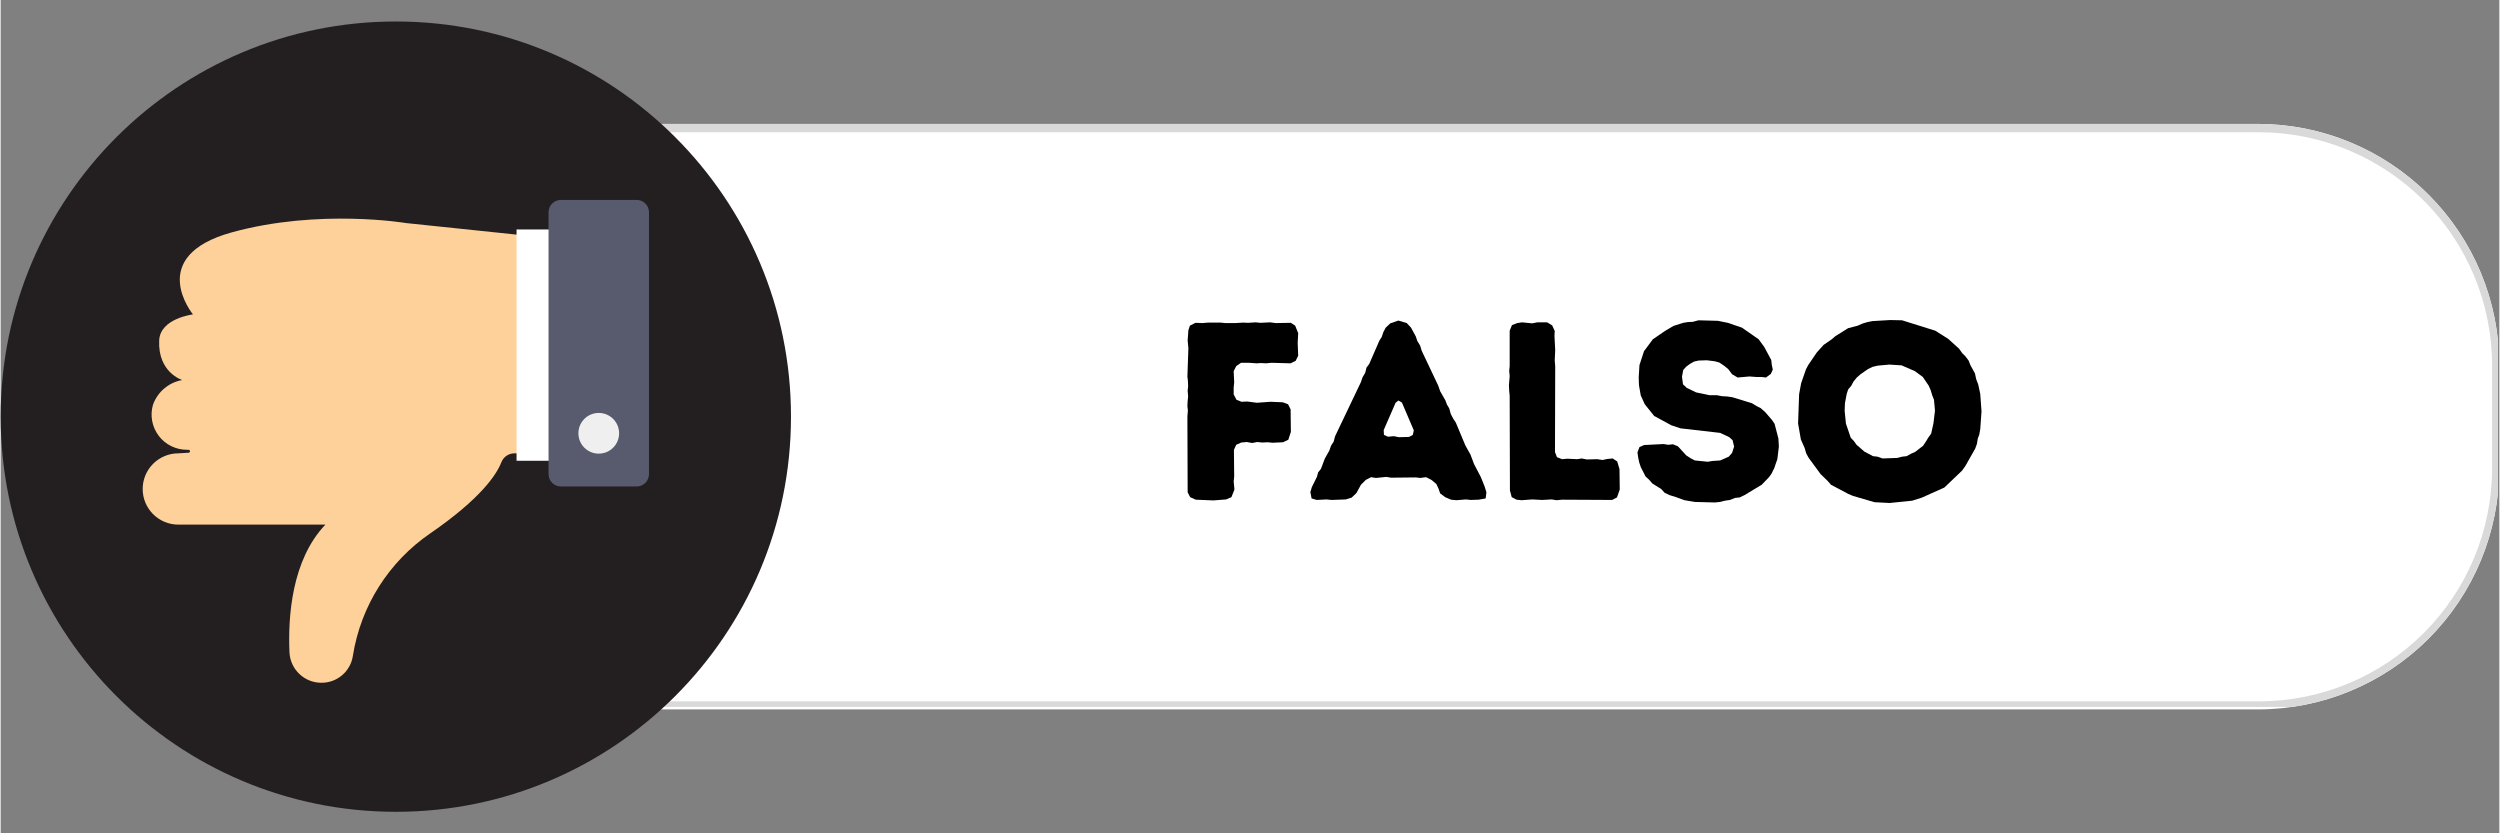 <svg xmlns="http://www.w3.org/2000/svg" xmlns:xlink="http://www.w3.org/1999/xlink" width="300" zoomAndPan="magnify" viewBox="0 0 224.88 75" height="100" preserveAspectRatio="xMidYMid meet" version="1.0"><rect x="0" y="0" width="224.88" height="75" fill="#808080" stroke="none"/><defs><g/><clipPath id="848f4abc8e"><path d="M 24.051 11.152 L 224.762 11.152 L 224.762 63.848 L 24.051 63.848 Z M 24.051 11.152 " clip-rule="nonzero"/></clipPath><clipPath id="74416819f1"><path d="M 45.789 11.152 L 203.141 11.152 C 208.906 11.152 214.438 13.441 218.512 17.52 C 222.59 21.594 224.879 27.125 224.879 32.891 L 224.879 42.109 C 224.879 47.875 222.59 53.406 218.512 57.48 C 214.438 61.559 208.906 63.848 203.141 63.848 L 45.789 63.848 C 40.023 63.848 34.496 61.559 30.418 57.48 C 26.34 53.406 24.051 47.875 24.051 42.109 L 24.051 32.891 C 24.051 27.125 26.34 21.594 30.418 17.52 C 34.496 13.441 40.023 11.152 45.789 11.152 Z M 45.789 11.152 " clip-rule="nonzero"/></clipPath><clipPath id="8a24e3aa07"><path d="M 24.055 11.152 L 224.762 11.152 L 224.762 63.625 L 24.055 63.625 Z M 24.055 11.152 " clip-rule="nonzero"/></clipPath><clipPath id="bbe9a7e171"><path d="M 45.789 11.152 L 203.133 11.152 C 208.898 11.152 214.426 13.441 218.504 17.52 C 222.582 21.594 224.871 27.125 224.871 32.887 L 224.871 42.109 C 224.871 47.875 222.582 53.402 218.504 57.48 C 214.426 61.555 208.898 63.844 203.133 63.844 L 45.789 63.844 C 40.023 63.844 34.496 61.555 30.418 57.48 C 26.344 53.402 24.055 47.875 24.055 42.109 L 24.055 32.887 C 24.055 27.125 26.344 21.594 30.418 17.52 C 34.496 13.441 40.023 11.152 45.789 11.152 Z M 45.789 11.152 " clip-rule="nonzero"/></clipPath><clipPath id="b7453def56"><path d="M 0 1.852 L 71.129 1.852 L 71.129 73.062 L 0 73.062 Z M 0 1.852 " clip-rule="nonzero"/></clipPath></defs><g clip-path="url(#848f4abc8e)"><g clip-path="url(#74416819f1)"><path fill="#ffffff" d="M 24.051 11.152 L 224.961 11.152 L 224.961 63.848 L 24.051 63.848 Z M 24.051 11.152 " fill-opacity="1" fill-rule="nonzero"/></g></g><g clip-path="url(#8a24e3aa07)"><g clip-path="url(#bbe9a7e171)"><path stroke-linecap="butt" transform="matrix(0.75, 0, 0, 0.75, 24.053, 11.151)" fill="none" stroke-linejoin="miter" d="M 28.997 0.002 L 238.9 0.002 C 246.592 0.002 253.966 3.055 259.406 8.496 C 264.846 13.931 267.9 21.31 267.9 28.996 L 267.9 41.3 C 267.9 48.991 264.846 56.365 259.406 61.805 C 253.966 67.241 246.592 70.294 238.9 70.294 L 28.997 70.294 C 21.305 70.294 13.931 67.241 8.491 61.805 C 3.056 56.365 0.002 48.991 0.002 41.3 L 0.002 28.996 C 0.002 21.31 3.056 13.931 8.491 8.496 C 13.931 3.055 21.305 0.002 28.997 0.002 Z M 28.997 0.002 " stroke="#d9d9d9" stroke-width="2" stroke-opacity="1" stroke-miterlimit="4"/></g></g><g fill="#000000" fill-opacity="1"><g transform="translate(105.165, 44.972)"><g><path d="M 1.664 -0.66 L 1.891 -0.227 L 2.391 0 L 3.984 0.066 L 5.125 -0.023 L 5.602 -0.227 L 5.875 -0.91 L 5.805 -1.641 L 5.852 -2.07 L 5.828 -4.484 L 6.035 -4.941 L 6.488 -5.145 L 6.992 -5.191 L 7.469 -5.102 L 7.926 -5.191 L 8.379 -5.145 L 8.859 -5.168 L 9.312 -5.125 L 10.246 -5.168 L 10.723 -5.395 L 10.953 -6.102 L 10.93 -8.129 L 10.703 -8.586 L 10.223 -8.766 L 9.109 -8.812 L 7.902 -8.723 L 7.012 -8.836 L 6.512 -8.812 L 6.059 -8.992 L 5.805 -9.473 L 5.805 -10.109 L 5.852 -10.543 L 5.805 -11.566 L 6.035 -12.023 L 6.465 -12.32 L 7.195 -12.32 L 7.855 -12.273 L 8.266 -12.297 L 8.723 -12.273 L 9.199 -12.32 L 10.93 -12.273 L 11.387 -12.5 L 11.613 -12.957 L 11.566 -14.117 L 11.613 -14.984 L 11.34 -15.664 L 10.953 -15.918 L 9.586 -15.895 L 9.086 -15.961 L 8.195 -15.918 L 7.789 -15.961 L 7.105 -15.918 L 6.648 -15.938 L 5.941 -15.895 L 5.055 -15.895 L 4.645 -15.938 L 3.484 -15.938 L 3.004 -15.895 L 2.367 -15.918 L 1.867 -15.664 L 1.73 -15.254 L 1.664 -14.32 L 1.73 -13.641 L 1.641 -11.09 L 1.684 -10.703 L 1.707 -10.223 L 1.664 -9.812 L 1.707 -9.289 L 1.664 -8.879 L 1.641 -8.449 L 1.684 -8.016 L 1.641 -7.492 Z M 1.664 -0.66 "/></g></g></g><g fill="#000000" fill-opacity="1"><g transform="translate(117.574, 44.972)"><g><path d="M 13.434 0.047 L 14.301 -0.023 L 14.73 0.023 L 15.438 0 L 16.074 -0.113 L 16.145 -0.66 L 15.984 -1.184 L 15.645 -2.027 L 15.027 -3.211 L 14.711 -4.055 L 14.254 -4.871 L 13.387 -6.945 L 13.16 -7.285 L 12.934 -7.719 L 12.797 -8.219 L 12.59 -8.562 L 12.457 -8.926 L 11.977 -9.77 L 11.816 -10.246 L 10.316 -13.41 L 10.18 -13.867 L 9.926 -14.277 L 9.789 -14.688 L 9.359 -15.484 L 8.973 -15.895 L 8.219 -16.121 L 7.492 -15.871 L 7.082 -15.484 L 6.875 -15.098 L 6.719 -14.641 L 6.512 -14.32 L 5.602 -12.227 L 5.352 -11.887 L 5.238 -11.43 L 4.988 -10.996 L 4.852 -10.59 L 2.527 -5.715 L 2.391 -5.215 L 2.164 -4.871 L 2.004 -4.418 L 1.594 -3.688 L 1.254 -2.777 L 1 -2.461 L 0.887 -2.051 L 0.434 -1.137 L 0.297 -0.684 L 0.41 -0.113 L 0.867 0.023 L 1.754 -0.023 L 2.207 0.023 L 3.484 -0.023 L 4.008 -0.184 L 4.441 -0.594 L 4.852 -1.344 L 5.281 -1.777 L 5.762 -2.027 L 6.195 -1.957 L 7.148 -2.051 L 7.559 -1.98 L 9.789 -2.004 L 10.199 -1.957 L 10.703 -2.027 L 11.203 -1.777 L 11.637 -1.41 L 11.84 -0.98 L 11.977 -0.57 L 12.434 -0.227 L 12.957 0 Z M 8.266 -5.625 L 7.809 -5.715 L 7.285 -5.668 L 6.922 -5.828 L 6.898 -6.262 L 7.969 -8.723 L 8.219 -8.926 L 8.539 -8.742 L 9.609 -6.238 L 9.52 -5.828 L 9.176 -5.648 Z M 8.266 -5.625 "/></g></g></g><g fill="#000000" fill-opacity="1"><g transform="translate(134.104, 44.972)"><g><path d="M 1.73 -0.82 L 1.891 -0.227 L 2.324 0 L 2.777 0.047 L 3.734 -0.023 L 4.621 0.023 L 5.488 -0.023 L 5.922 0.047 L 6.422 0 L 10.93 0.023 L 11.363 -0.203 L 11.613 -0.91 L 11.59 -2.754 L 11.387 -3.438 L 10.977 -3.711 L 10.496 -3.664 L 10.062 -3.574 L 9.586 -3.645 L 8.652 -3.621 L 8.195 -3.711 L 7.789 -3.645 L 6.898 -3.688 L 6.422 -3.645 L 5.965 -3.824 L 5.785 -4.281 L 5.805 -12 L 5.762 -12.547 L 5.805 -13.457 L 5.738 -14.754 L 5.762 -15.188 L 5.531 -15.688 L 5.078 -15.961 L 4.191 -15.961 L 3.734 -15.871 L 2.824 -15.961 L 2.391 -15.895 L 1.914 -15.711 L 1.707 -15.211 L 1.707 -12.023 L 1.664 -11.59 L 1.707 -11.133 L 1.641 -10.293 L 1.664 -9.789 L 1.707 -9.359 Z M 1.73 -0.82 "/></g></g></g><g fill="#000000" fill-opacity="1"><g transform="translate(146.354, 44.972)"><g><path d="M 6.125 0.203 L 7.926 0.25 L 8.379 0.203 L 8.836 0.09 L 9.289 0.023 L 9.746 -0.16 L 10.156 -0.203 L 10.59 -0.41 L 12.137 -1.344 L 12.797 -2.027 L 13.023 -2.344 L 13.273 -2.848 L 13.41 -3.258 L 13.547 -3.645 L 13.684 -4.781 L 13.641 -5.512 L 13.297 -6.832 L 13.047 -7.195 L 12.457 -7.879 L 12.047 -8.242 L 11.68 -8.426 L 11.27 -8.676 L 9.496 -9.223 L 9.039 -9.289 L 8.586 -9.312 L 8.105 -9.402 L 7.445 -9.402 L 6.238 -9.656 L 5.395 -10.062 L 5.055 -10.383 L 4.965 -11.066 L 5.078 -11.68 L 5.352 -11.977 L 5.691 -12.227 L 6.059 -12.434 L 6.465 -12.523 L 7.195 -12.547 L 7.926 -12.457 L 8.332 -12.34 L 8.742 -12.066 L 9.129 -11.75 L 9.473 -11.293 L 9.973 -10.996 L 11.043 -11.09 L 11.656 -11.043 L 12.113 -11.043 L 12.523 -10.996 L 12.957 -11.316 L 13.137 -11.703 L 13.047 -12.137 L 13 -12.57 L 12.363 -13.754 L 11.863 -14.438 L 10.359 -15.484 L 9.086 -15.918 L 8.195 -16.098 L 6.445 -16.145 L 5.941 -16.008 L 5.488 -15.984 L 5.078 -15.918 L 4.211 -15.645 L 3.438 -15.188 L 2.344 -14.438 L 1.547 -13.367 L 1.137 -12.113 L 1.07 -10.996 L 1.094 -10.293 L 1.254 -9.383 L 1.617 -8.586 L 2.461 -7.535 L 4.008 -6.695 L 4.828 -6.422 L 8.402 -6.012 L 9.223 -5.625 L 9.52 -5.352 L 9.656 -4.781 L 9.473 -4.211 L 9.176 -3.871 L 8.402 -3.531 L 7.695 -3.484 L 7.285 -3.414 L 6.125 -3.531 L 5.738 -3.734 L 5.352 -3.984 L 4.598 -4.805 L 4.145 -4.988 L 3.734 -4.941 L 3.301 -5.008 L 1.547 -4.918 L 1.137 -4.734 L 0.957 -4.258 L 1.023 -3.801 L 1.117 -3.348 L 1.254 -2.938 L 1.684 -2.094 L 2.004 -1.797 L 2.301 -1.457 L 3.098 -0.957 L 3.414 -0.613 L 3.848 -0.41 L 4.305 -0.273 L 5.191 0.047 Z M 6.125 0.203 "/></g></g></g><g fill="#000000" fill-opacity="1"><g transform="translate(160.881, 44.972)"><g><path d="M 9.129 0.297 L 11.156 0.09 L 12.023 -0.184 L 14.051 -1.094 L 15.645 -2.617 L 15.938 -3.027 L 16.828 -4.598 L 16.984 -5.031 L 17.055 -5.488 L 17.191 -5.852 L 17.281 -6.352 L 17.395 -7.945 L 17.281 -9.52 L 17.102 -10.359 L 16.918 -10.84 L 16.805 -11.363 L 16.395 -12.113 L 16.234 -12.523 L 15.938 -12.91 L 15.664 -13.184 L 15.371 -13.594 L 14.391 -14.48 L 13.23 -15.211 L 10.246 -16.145 L 9.176 -16.168 L 7.582 -16.074 L 7.125 -15.984 L 6.672 -15.848 L 6.262 -15.664 L 5.395 -15.438 L 4.234 -14.711 L 3.918 -14.438 L 3.188 -13.934 L 2.574 -13.254 L 1.797 -12.113 L 1.594 -11.727 L 1.16 -10.473 L 0.98 -9.496 L 0.887 -6.855 L 1.137 -5.418 L 1.48 -4.645 L 1.617 -4.168 L 1.844 -3.758 L 2.914 -2.301 L 3.551 -1.684 L 3.848 -1.344 L 5.395 -0.523 L 5.828 -0.34 L 7.766 0.227 Z M 8.492 -3.711 L 8.039 -3.871 L 7.629 -3.918 L 6.855 -4.328 L 6.148 -4.941 L 5.922 -5.262 L 5.625 -5.578 L 5.191 -6.855 L 5.078 -7.992 L 5.102 -8.676 L 5.262 -9.52 L 5.395 -9.926 L 5.668 -10.246 L 5.875 -10.633 L 6.172 -10.996 L 6.512 -11.293 L 7.172 -11.75 L 7.582 -11.953 L 8.059 -12.066 L 9.109 -12.16 L 10.199 -12.09 L 11.406 -11.566 L 12.113 -11.043 L 12.637 -10.27 L 12.82 -9.859 L 12.957 -9.402 L 13.117 -8.992 L 13.207 -8.016 L 13.07 -6.875 L 12.863 -5.941 L 12.613 -5.602 L 12.41 -5.262 L 12.137 -4.852 L 11.43 -4.305 L 11.02 -4.121 L 10.656 -3.918 L 10.246 -3.871 L 9.812 -3.758 Z M 8.492 -3.711 "/></g></g></g><g clip-path="url(#b7453def56)"><path fill="#231f20" d="M 0 37.496 C 0 17.855 15.922 1.934 35.566 1.934 C 55.207 1.934 71.129 17.855 71.129 37.496 C 71.129 57.141 55.207 73.062 35.566 73.062 C 15.922 73.062 0 57.141 0 37.496 Z M 0 37.496 " fill-opacity="1" fill-rule="nonzero"/></g><path fill="#fed19a" d="M 47.34 40.801 L 46.242 40.801 C 45.723 40.797 45.254 41.117 45.062 41.602 C 44.645 42.68 43.258 44.84 38.668 48 C 34.926 50.562 32.406 54.547 31.699 59.023 C 31.492 60.414 30.301 61.445 28.891 61.449 L 28.863 61.449 C 27.324 61.449 26.059 60.238 25.992 58.699 C 25.855 55.547 26.18 50.402 29.227 47.215 L 15.988 47.215 C 14.219 47.215 12.781 45.781 12.781 44.008 C 12.781 43.16 13.117 42.344 13.719 41.742 C 14.324 41.141 15.137 40.801 15.988 40.801 L 16.914 40.746 C 16.984 40.742 17.039 40.684 17.039 40.613 C 17.039 40.539 16.98 40.48 16.906 40.48 L 16.773 40.48 C 15.777 40.484 14.832 40.023 14.23 39.23 C 13.625 38.434 13.43 37.402 13.703 36.445 C 14.113 35.273 15.125 34.418 16.344 34.203 C 16.344 34.203 14.137 33.535 14.266 30.641 C 14.352 28.648 17.309 28.297 17.309 28.297 C 17.309 28.297 12.996 23.066 20.812 20.91 C 28.633 18.754 36.504 20.078 36.504 20.078 L 47.016 21.176 Z M 47.34 40.801 " fill-opacity="1" fill-rule="nonzero"/><path fill="#ffffff" d="M 49.848 20.652 L 46.43 20.652 L 46.43 41.469 L 49.848 41.469 Z M 49.848 20.652 " fill-opacity="1" fill-rule="nonzero"/><path fill="#575b6d" d="M 57.238 43.781 L 50.418 43.781 C 49.805 43.781 49.309 43.289 49.309 42.672 L 49.309 19.102 C 49.309 18.488 49.805 17.992 50.418 17.992 L 57.238 17.992 C 57.852 17.992 58.348 18.488 58.348 19.102 L 58.348 42.672 C 58.348 43.289 57.852 43.781 57.238 43.781 Z M 57.238 43.781 " fill-opacity="1" fill-rule="nonzero"/><path fill="#eeefee" d="M 51.996 38.996 C 51.996 37.984 52.816 37.164 53.828 37.164 C 54.84 37.164 55.66 37.984 55.66 38.996 C 55.66 40.008 54.84 40.828 53.828 40.828 C 52.816 40.828 51.996 40.008 51.996 38.996 Z M 51.996 38.996 " fill-opacity="1" fill-rule="nonzero"/></svg>
